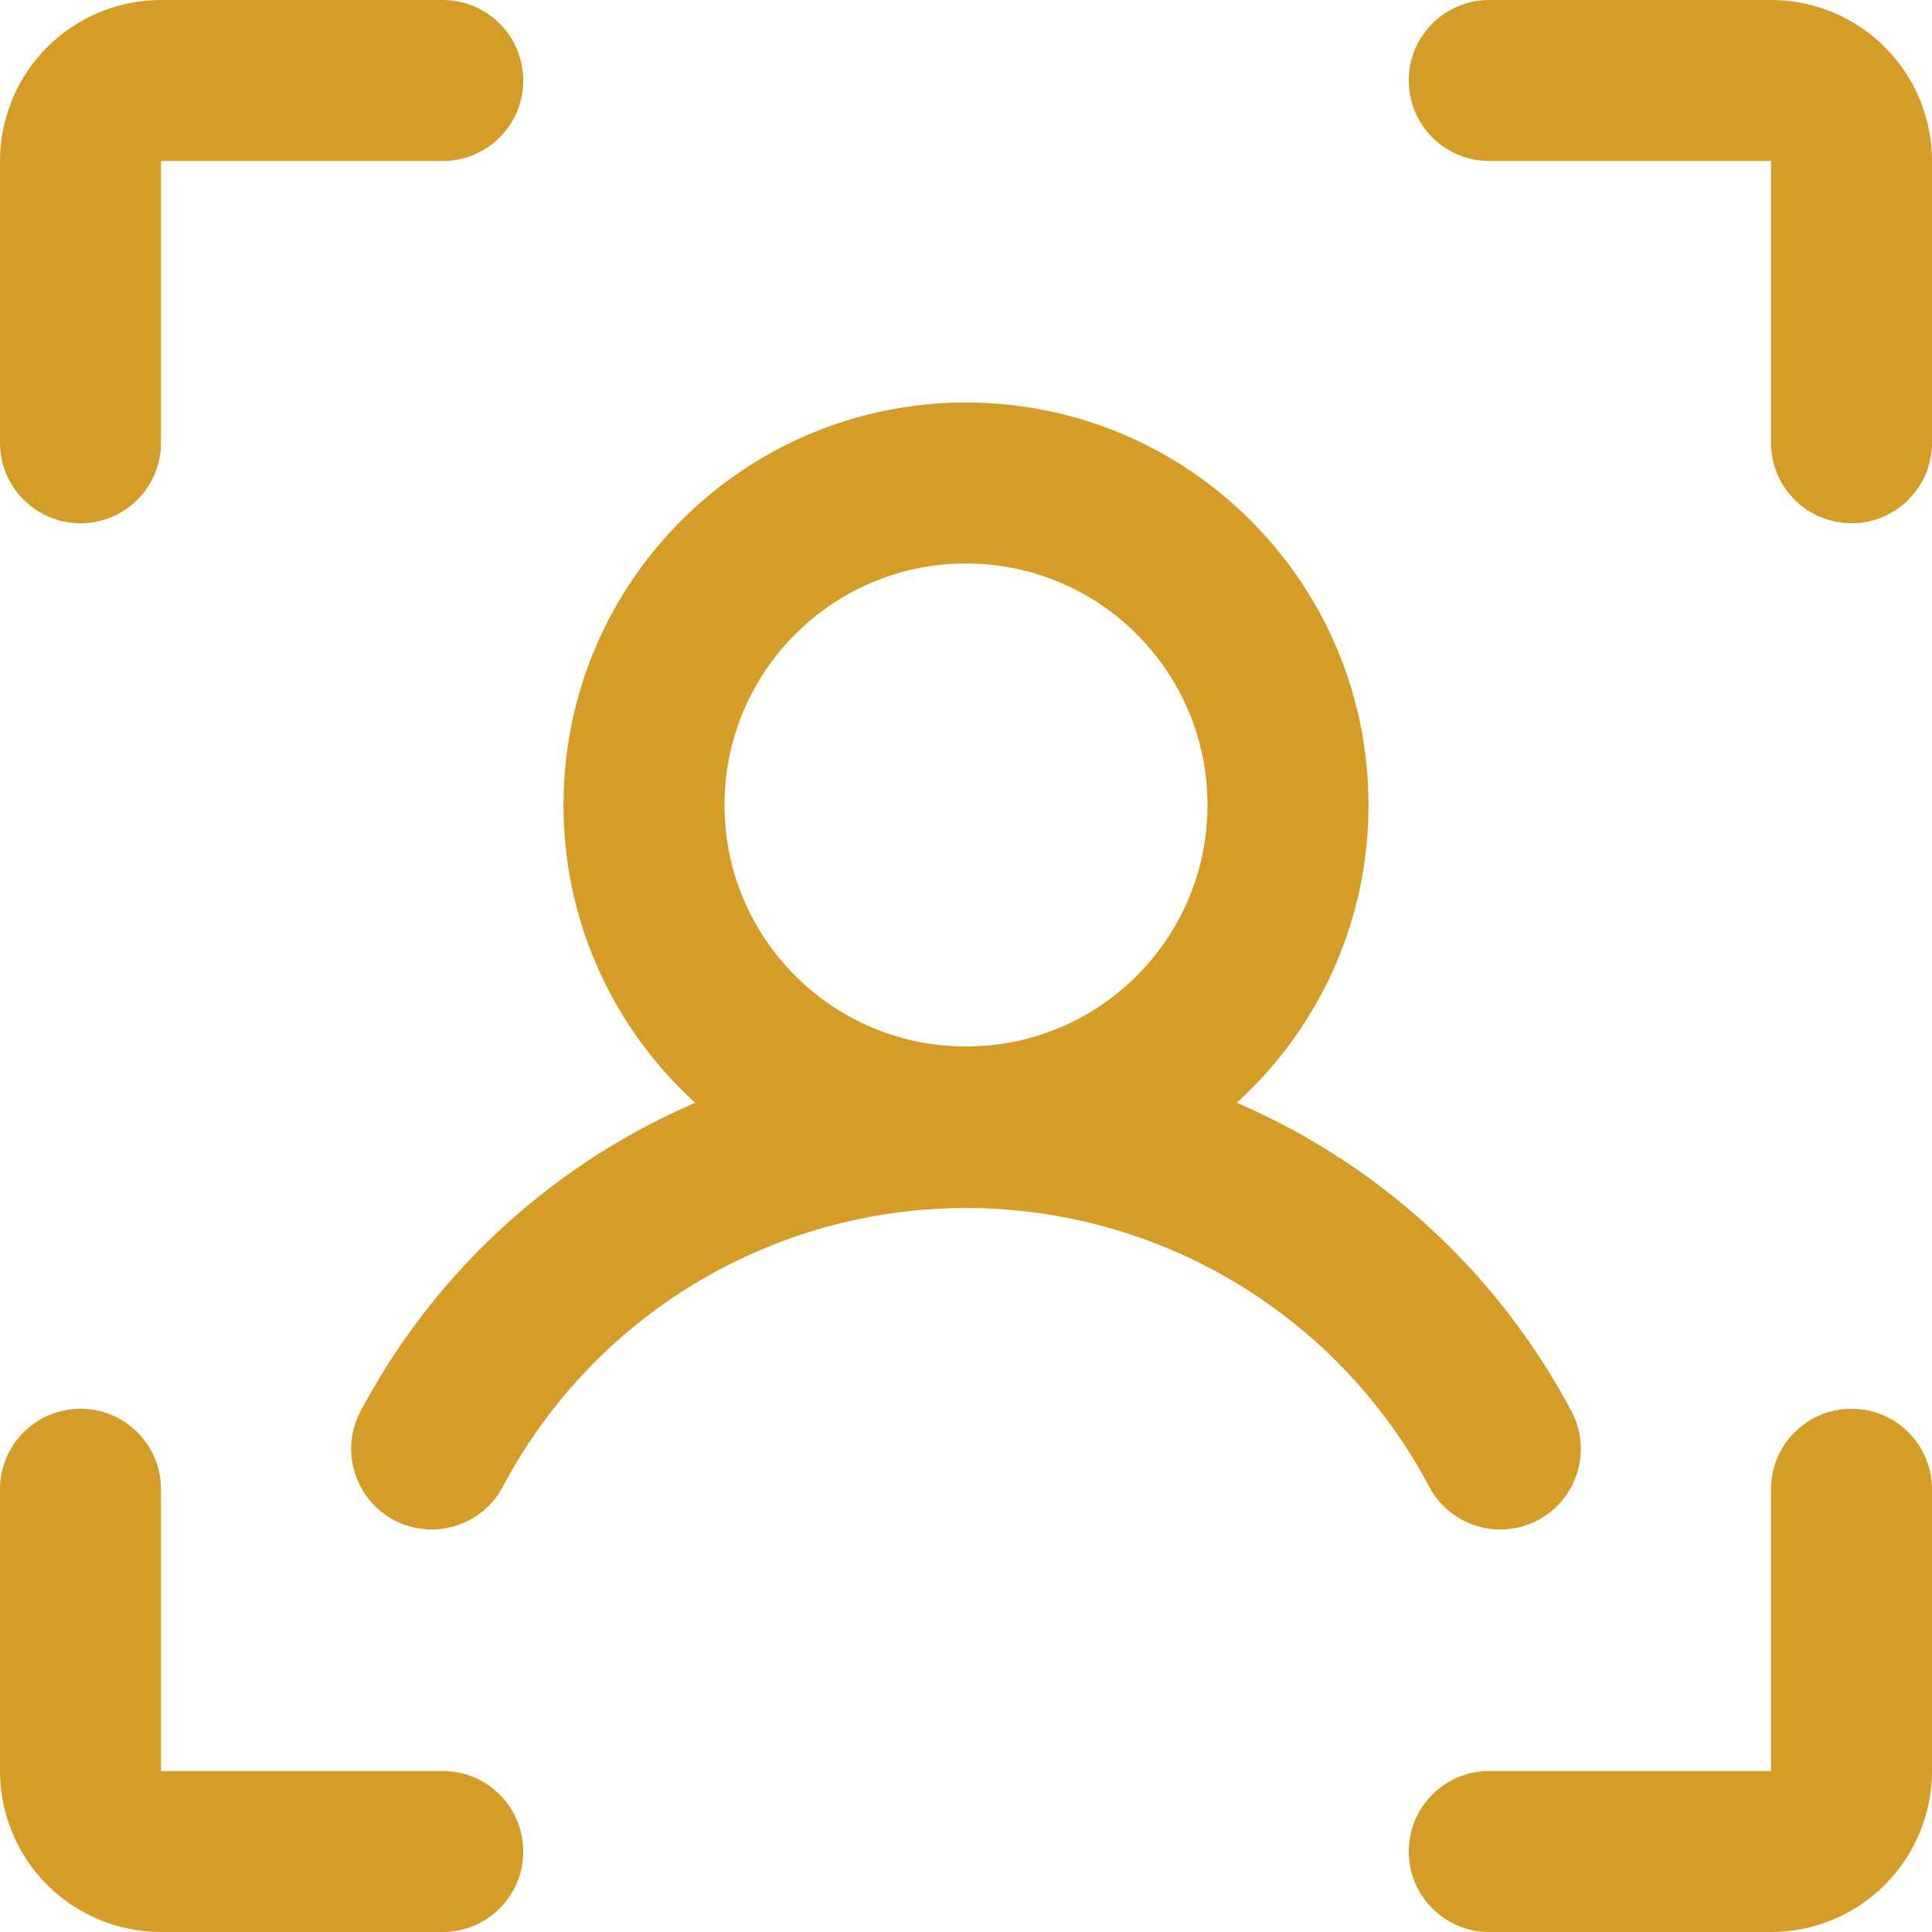 <svg width="50" height="50" viewBox="0 0 50 50" fill="none" xmlns="http://www.w3.org/2000/svg">
<path fill-rule="evenodd" clip-rule="evenodd" d="M36.458 2.083C36.458 0.933 37.391 0 38.542 0H45.833C46.938 0 47.998 0.439 48.78 1.22C49.561 2.002 50 3.062 50 4.167V11.458C50 12.609 49.067 13.542 47.917 13.542C46.766 13.542 45.833 12.609 45.833 11.458V4.167L38.542 4.167C37.391 4.167 36.458 3.234 36.458 2.083Z" fill="#D59C28"/>
<path fill-rule="evenodd" clip-rule="evenodd" d="M47.917 36.458C49.067 36.458 50 37.391 50 38.542V45.833C50 46.938 49.561 47.998 48.78 48.78C47.998 49.561 46.938 50 45.833 50H38.542C37.391 50 36.458 49.067 36.458 47.917C36.458 46.766 37.391 45.833 38.542 45.833H45.833V38.542C45.833 37.391 46.766 36.458 47.917 36.458Z" fill="#D59C28"/>
<path fill-rule="evenodd" clip-rule="evenodd" d="M2.083 36.458C3.234 36.458 4.167 37.391 4.167 38.542V45.833H11.458C12.609 45.833 13.542 46.766 13.542 47.917C13.542 49.067 12.609 50 11.458 50H4.167C3.062 50 2.002 49.561 1.22 48.78C0.439 47.998 0 46.938 0 45.833V38.542C0 37.391 0.933 36.458 2.083 36.458Z" fill="#D59C28"/>
<path fill-rule="evenodd" clip-rule="evenodd" d="M1.22 1.22C2.002 0.439 3.062 0 4.167 0H11.458C12.609 0 13.542 0.933 13.542 2.083C13.542 3.234 12.609 4.167 11.458 4.167L4.167 4.167L4.167 11.458C4.167 12.609 3.234 13.542 2.083 13.542C0.933 13.542 0 12.609 0 11.458V4.167C0 3.062 0.439 2.002 1.22 1.22Z" fill="#D59C28"/>
<path fill-rule="evenodd" clip-rule="evenodd" d="M25 14.583C21.548 14.583 18.75 17.382 18.75 20.833C18.75 24.285 21.548 27.083 25 27.083C28.452 27.083 31.25 24.285 31.25 20.833C31.25 17.382 28.452 14.583 25 14.583ZM14.583 20.833C14.583 15.08 19.247 10.417 25 10.417C30.753 10.417 35.417 15.08 35.417 20.833C35.417 26.586 30.753 31.25 25 31.25C19.247 31.25 14.583 26.586 14.583 20.833Z" fill="#D59C28"/>
<path fill-rule="evenodd" clip-rule="evenodd" d="M25 31.263C22.535 31.263 20.117 31.934 18.005 33.205C15.893 34.476 14.167 36.298 13.013 38.476C12.474 39.492 11.213 39.879 10.196 39.34C9.18 38.802 8.792 37.541 9.331 36.524C10.84 33.678 13.096 31.296 15.857 29.635C18.617 27.974 21.778 27.096 25 27.096C28.222 27.096 31.383 27.974 34.143 29.635C36.904 31.296 39.16 33.678 40.669 36.524C41.208 37.541 40.821 38.802 39.804 39.34C38.787 39.879 37.526 39.492 36.987 38.476C35.833 36.298 34.107 34.476 31.995 33.205C29.883 31.934 27.465 31.263 25 31.263Z" fill="#D59C28"/>
</svg>
